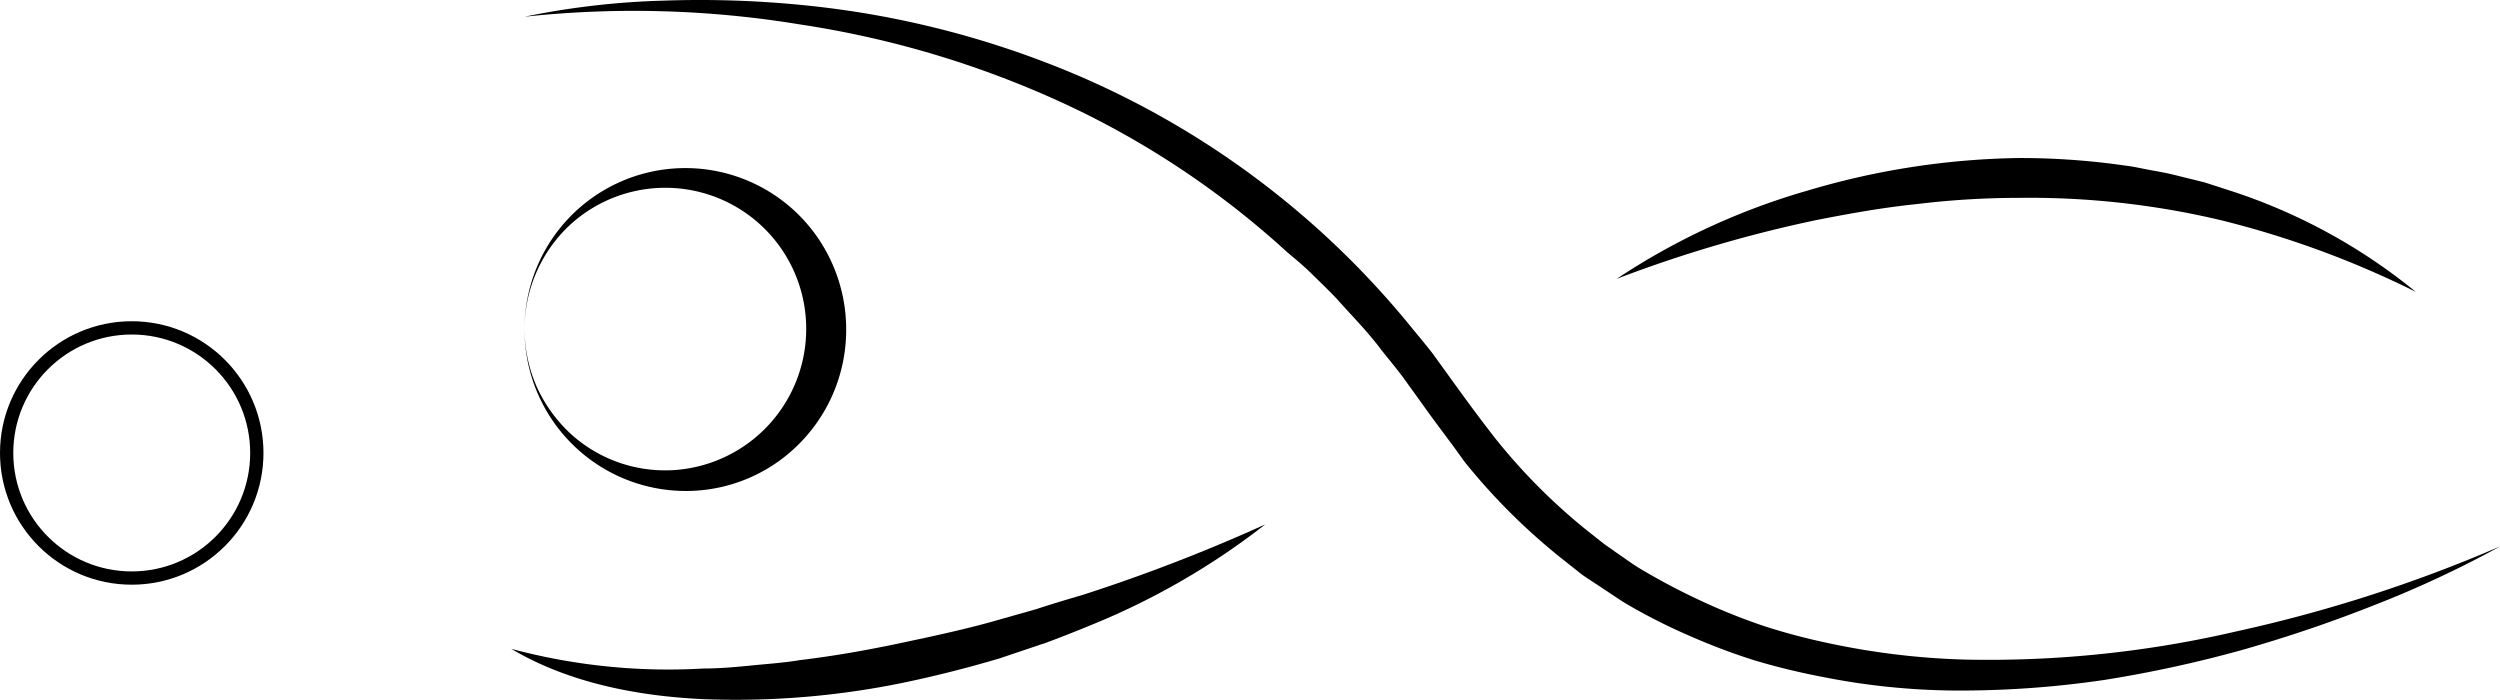 <svg xmlns="http://www.w3.org/2000/svg" viewBox="0 0 188.26 52.74"><defs><style>.cls-1{fill:none;stroke:#000;stroke-miterlimit:10;}</style></defs><title>gb-noir</title><g id="Calque_2" data-name="Calque 2"><g id="Calque_6" data-name="Calque 6"><path d="M39.5,24.82a12.11,12.11,0,0,1,20.27-9,12.17,12.17,0,0,1,3.95,8.93,12.15,12.15,0,0,1-3.88,9,12,12,0,0,1-8.93,3.2A12.15,12.15,0,0,1,39.5,24.82Zm0,0a10.9,10.9,0,0,0,.93,4.33A11.07,11.07,0,0,0,43,32.69a10.56,10.56,0,0,0,7.89,2.7,10.65,10.65,0,0,0,9.82-10.65,10.61,10.61,0,0,0-17.78-7.81A10.73,10.73,0,0,0,39.5,24.82Z"/><circle class="cls-1" cx="9.92" cy="34.11" r="9.42"/><path d="M39.5,1.26A59.52,59.52,0,0,1,49.91.05,78.54,78.54,0,0,1,60.42.38,70.29,70.29,0,0,1,80.88,5.56a65.73,65.73,0,0,1,25.33,19c.56.69,1.14,1.37,1.68,2.07l1.56,2.16c1.06,1.47,2,2.74,3.07,4.12a44.52,44.52,0,0,0,7.12,7.14l1,.79c.32.26.69.48,1,.72.7.47,1.39,1,2.1,1.4a50,50,0,0,0,4.47,2.34,46.43,46.43,0,0,0,4.7,1.87,48.53,48.53,0,0,0,4.91,1.29A56.39,56.39,0,0,0,148,49.67a82.44,82.44,0,0,0,20.48-2.14,108.59,108.59,0,0,0,19.8-6.39,80.24,80.24,0,0,1-9.49,4.43q-4.87,1.93-10,3.39a94.08,94.08,0,0,1-10.31,2.24A74.41,74.41,0,0,1,148,52a52.66,52.66,0,0,1-10.62-1,52.17,52.17,0,0,1-5.22-1.26,47.74,47.74,0,0,1-5-1.89,43.48,43.48,0,0,1-4.81-2.45c-.76-.48-1.5-1-2.26-1.49-.37-.25-.76-.48-1.11-.76l-1.06-.84a46.88,46.88,0,0,1-7.66-7.57c-1-1.42-2.17-2.92-3.13-4.28l-1.5-2.08c-.51-.68-1.06-1.34-1.59-2-1-1.36-2.23-2.59-3.36-3.86-.58-.63-1.21-1.21-1.81-1.81S97.59,19.54,96.94,19a66,66,0,0,0-17-11.29,73.52,73.52,0,0,0-19.7-5.87A77,77,0,0,0,39.5,1.26Z"/><path d="M121.74,21a51.85,51.85,0,0,1,14.42-6.66A58.47,58.47,0,0,1,152,11.9a55.57,55.57,0,0,1,8.05.57c.67.08,1.33.24,2,.36s1.32.24,2,.42l1.95.48,1.92.62a43,43,0,0,1,14,7.63,71.16,71.16,0,0,0-14.6-5.38A62.45,62.45,0,0,0,152,14.9a63.55,63.55,0,0,0-7.67.47c-2.56.26-5.1.72-7.64,1.22A99.25,99.25,0,0,0,121.74,21Z"/><path d="M38.5,48.86A45.68,45.68,0,0,0,53,50.34c1.21,0,2.42-.11,3.62-.23s2.41-.2,3.61-.4c2.41-.29,4.8-.7,7.18-1.2s4.75-1,7.1-1.64l3.53-1c1.15-.38,2.32-.73,3.49-1.07a130.28,130.28,0,0,0,13.75-5.31A54.69,54.69,0,0,1,82.33,47c-1.16.48-2.32.94-3.5,1.38l-3.56,1.2c-2.4.71-4.83,1.33-7.29,1.84a62.5,62.5,0,0,1-15,1.23C48,52.42,42.81,51.42,38.5,48.86Z"/></g></g></svg>